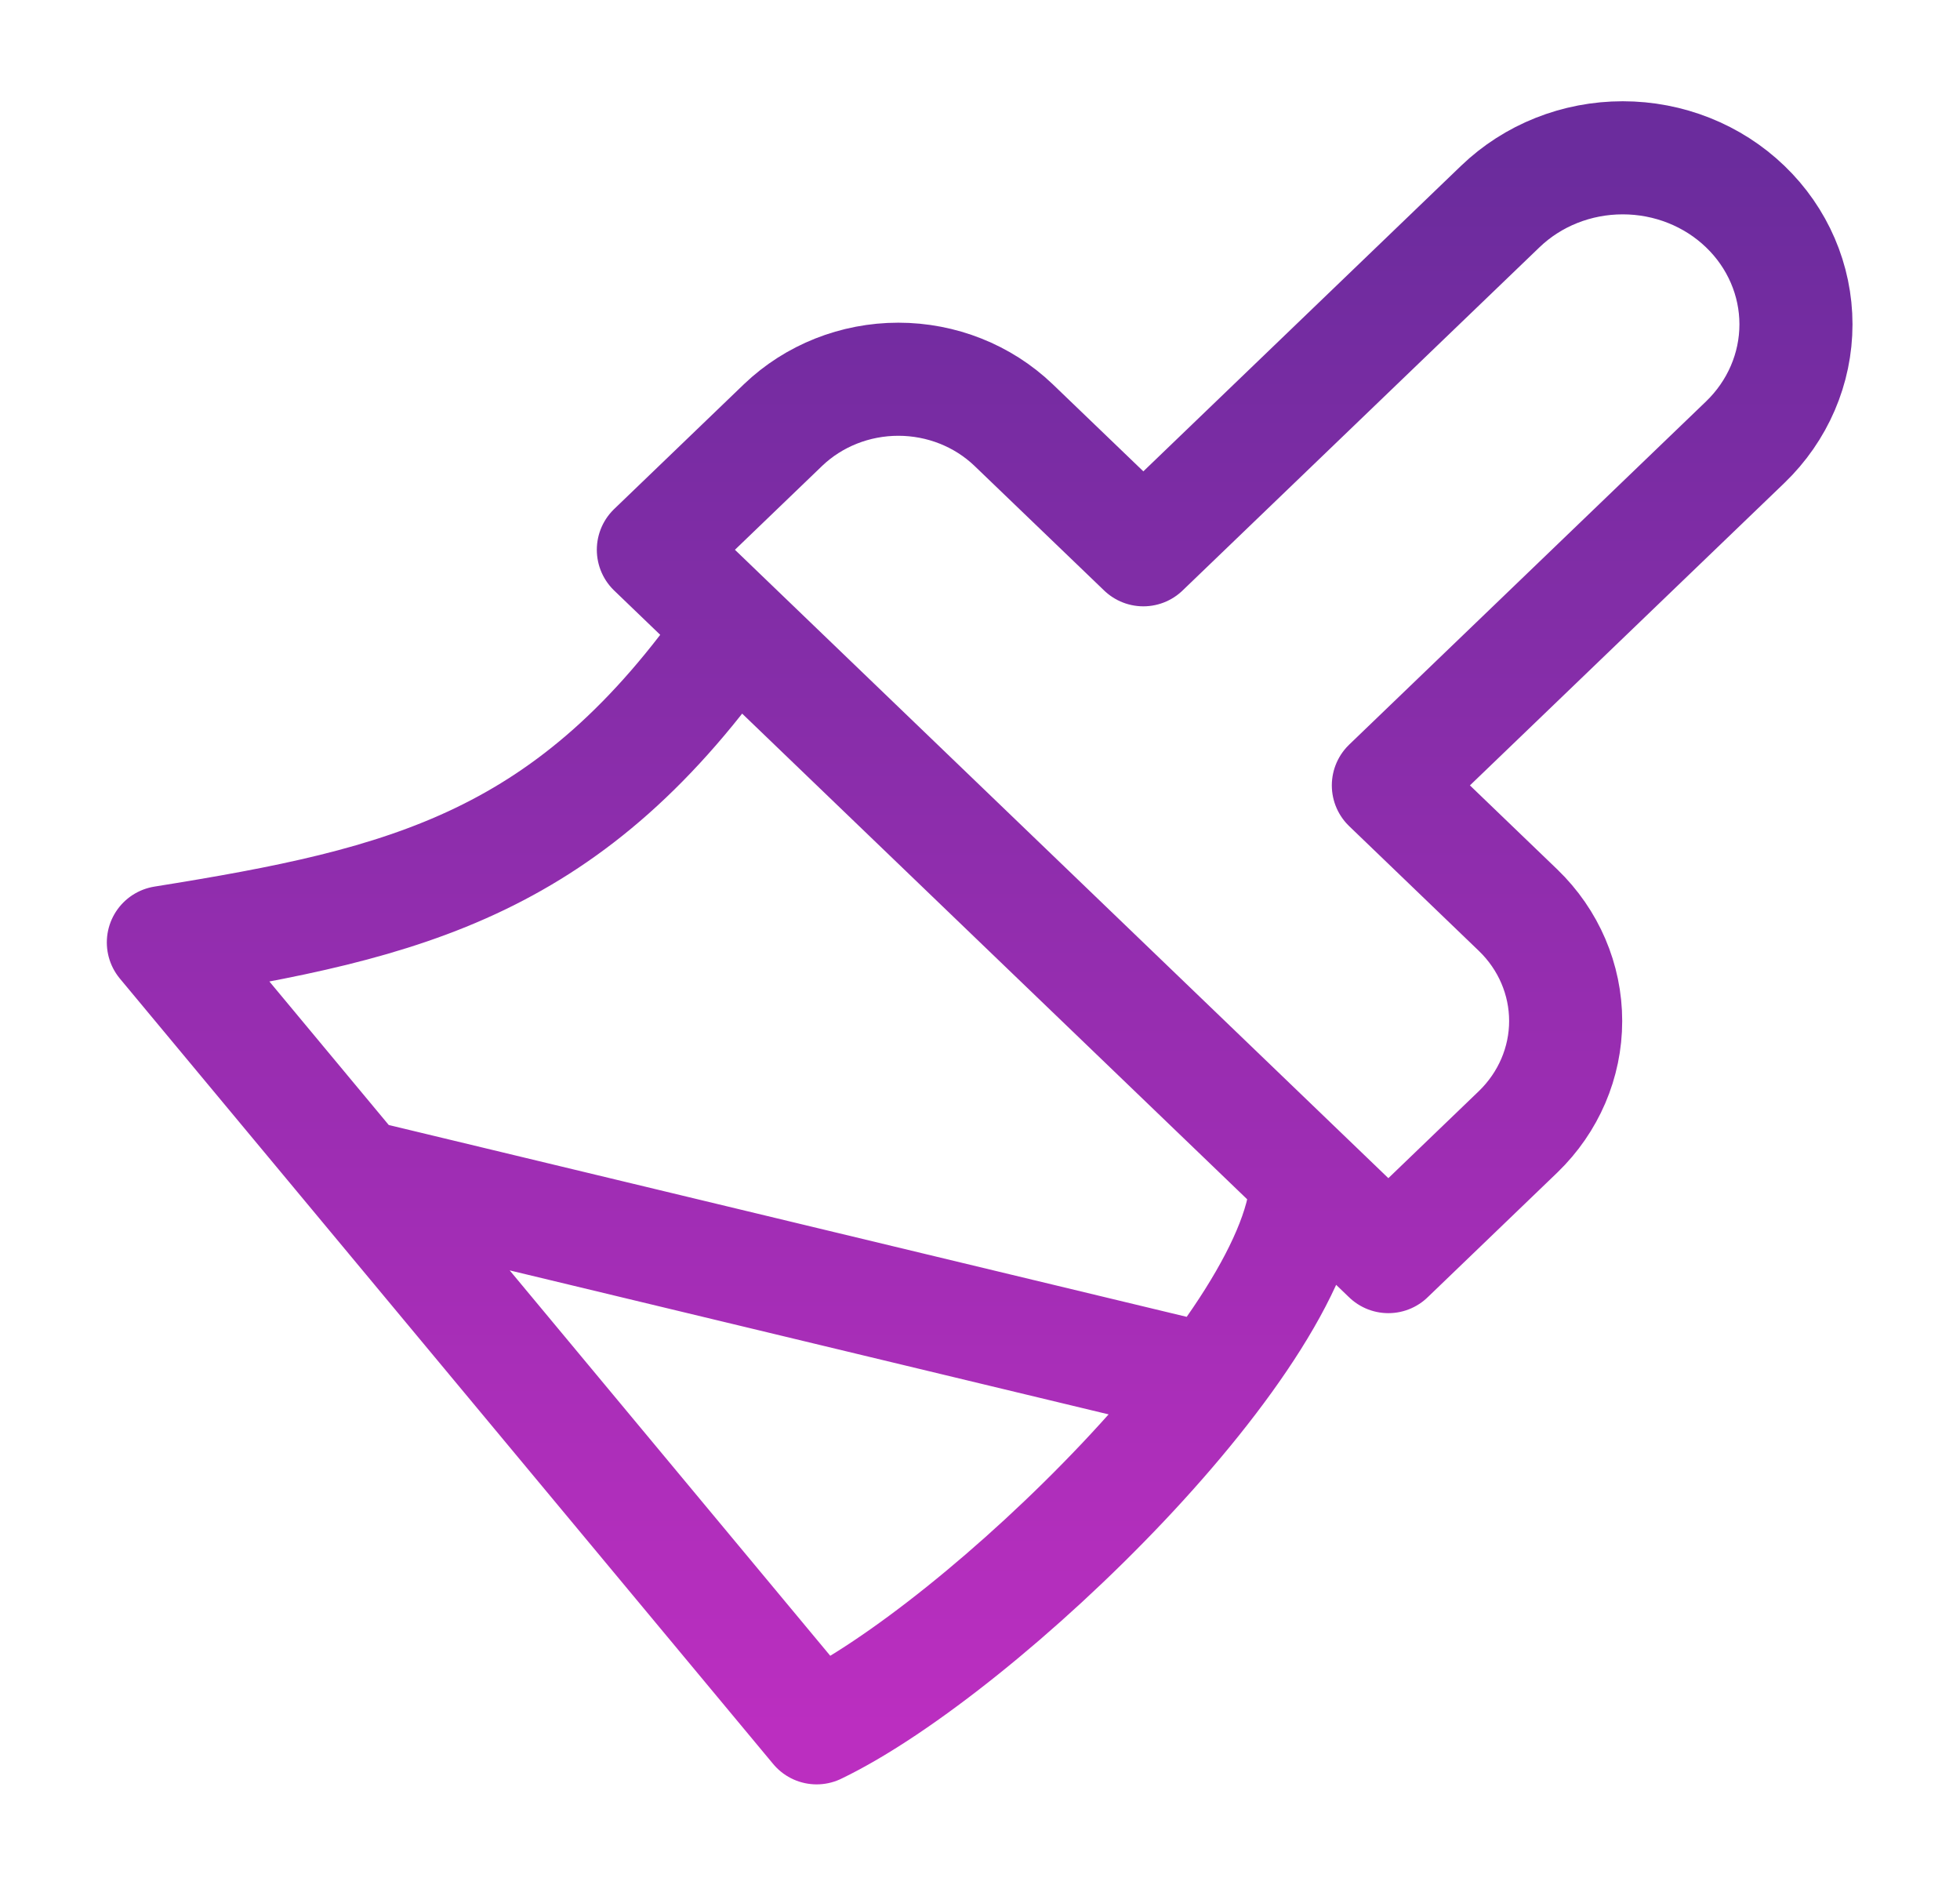 <svg width="26" height="25" viewBox="0 0 26 25" fill="none" xmlns="http://www.w3.org/2000/svg">
<path d="M9.75 8.333C7.583 11.458 5.417 11.979 2.167 12.5L10.833 22.917C13 21.875 17.333 17.708 17.333 15.625M15.708 18.229L4.875 15.625M19.901 2.74L15.167 7.292L13.444 5.636C13.038 5.248 12.489 5.03 11.917 5.03C11.344 5.03 10.795 5.248 10.389 5.636L8.667 7.292L18.417 16.667L20.139 15.011C20.543 14.62 20.769 14.092 20.769 13.542C20.769 12.991 20.543 12.463 20.139 12.073L18.417 10.417L23.151 5.865C23.582 5.45 23.824 4.888 23.824 4.302C23.824 3.716 23.582 3.154 23.151 2.74C22.72 2.325 22.135 2.093 21.526 2.093C20.916 2.093 20.332 2.325 19.901 2.74Z" stroke="url(#paint0_linear_228_3193)" stroke-width="1.5" stroke-linecap="round" stroke-linejoin="round"/>
<defs>
<linearGradient id="paint0_linear_228_3193" x1="12.995" y1="2.093" x2="12.995" y2="22.917" gradientUnits="userSpaceOnUse">
<stop stop-color="#6B2C9D"/>
<stop offset="1" stop-color="#BB2EC0"/>
</linearGradient>
</defs>
</svg>
